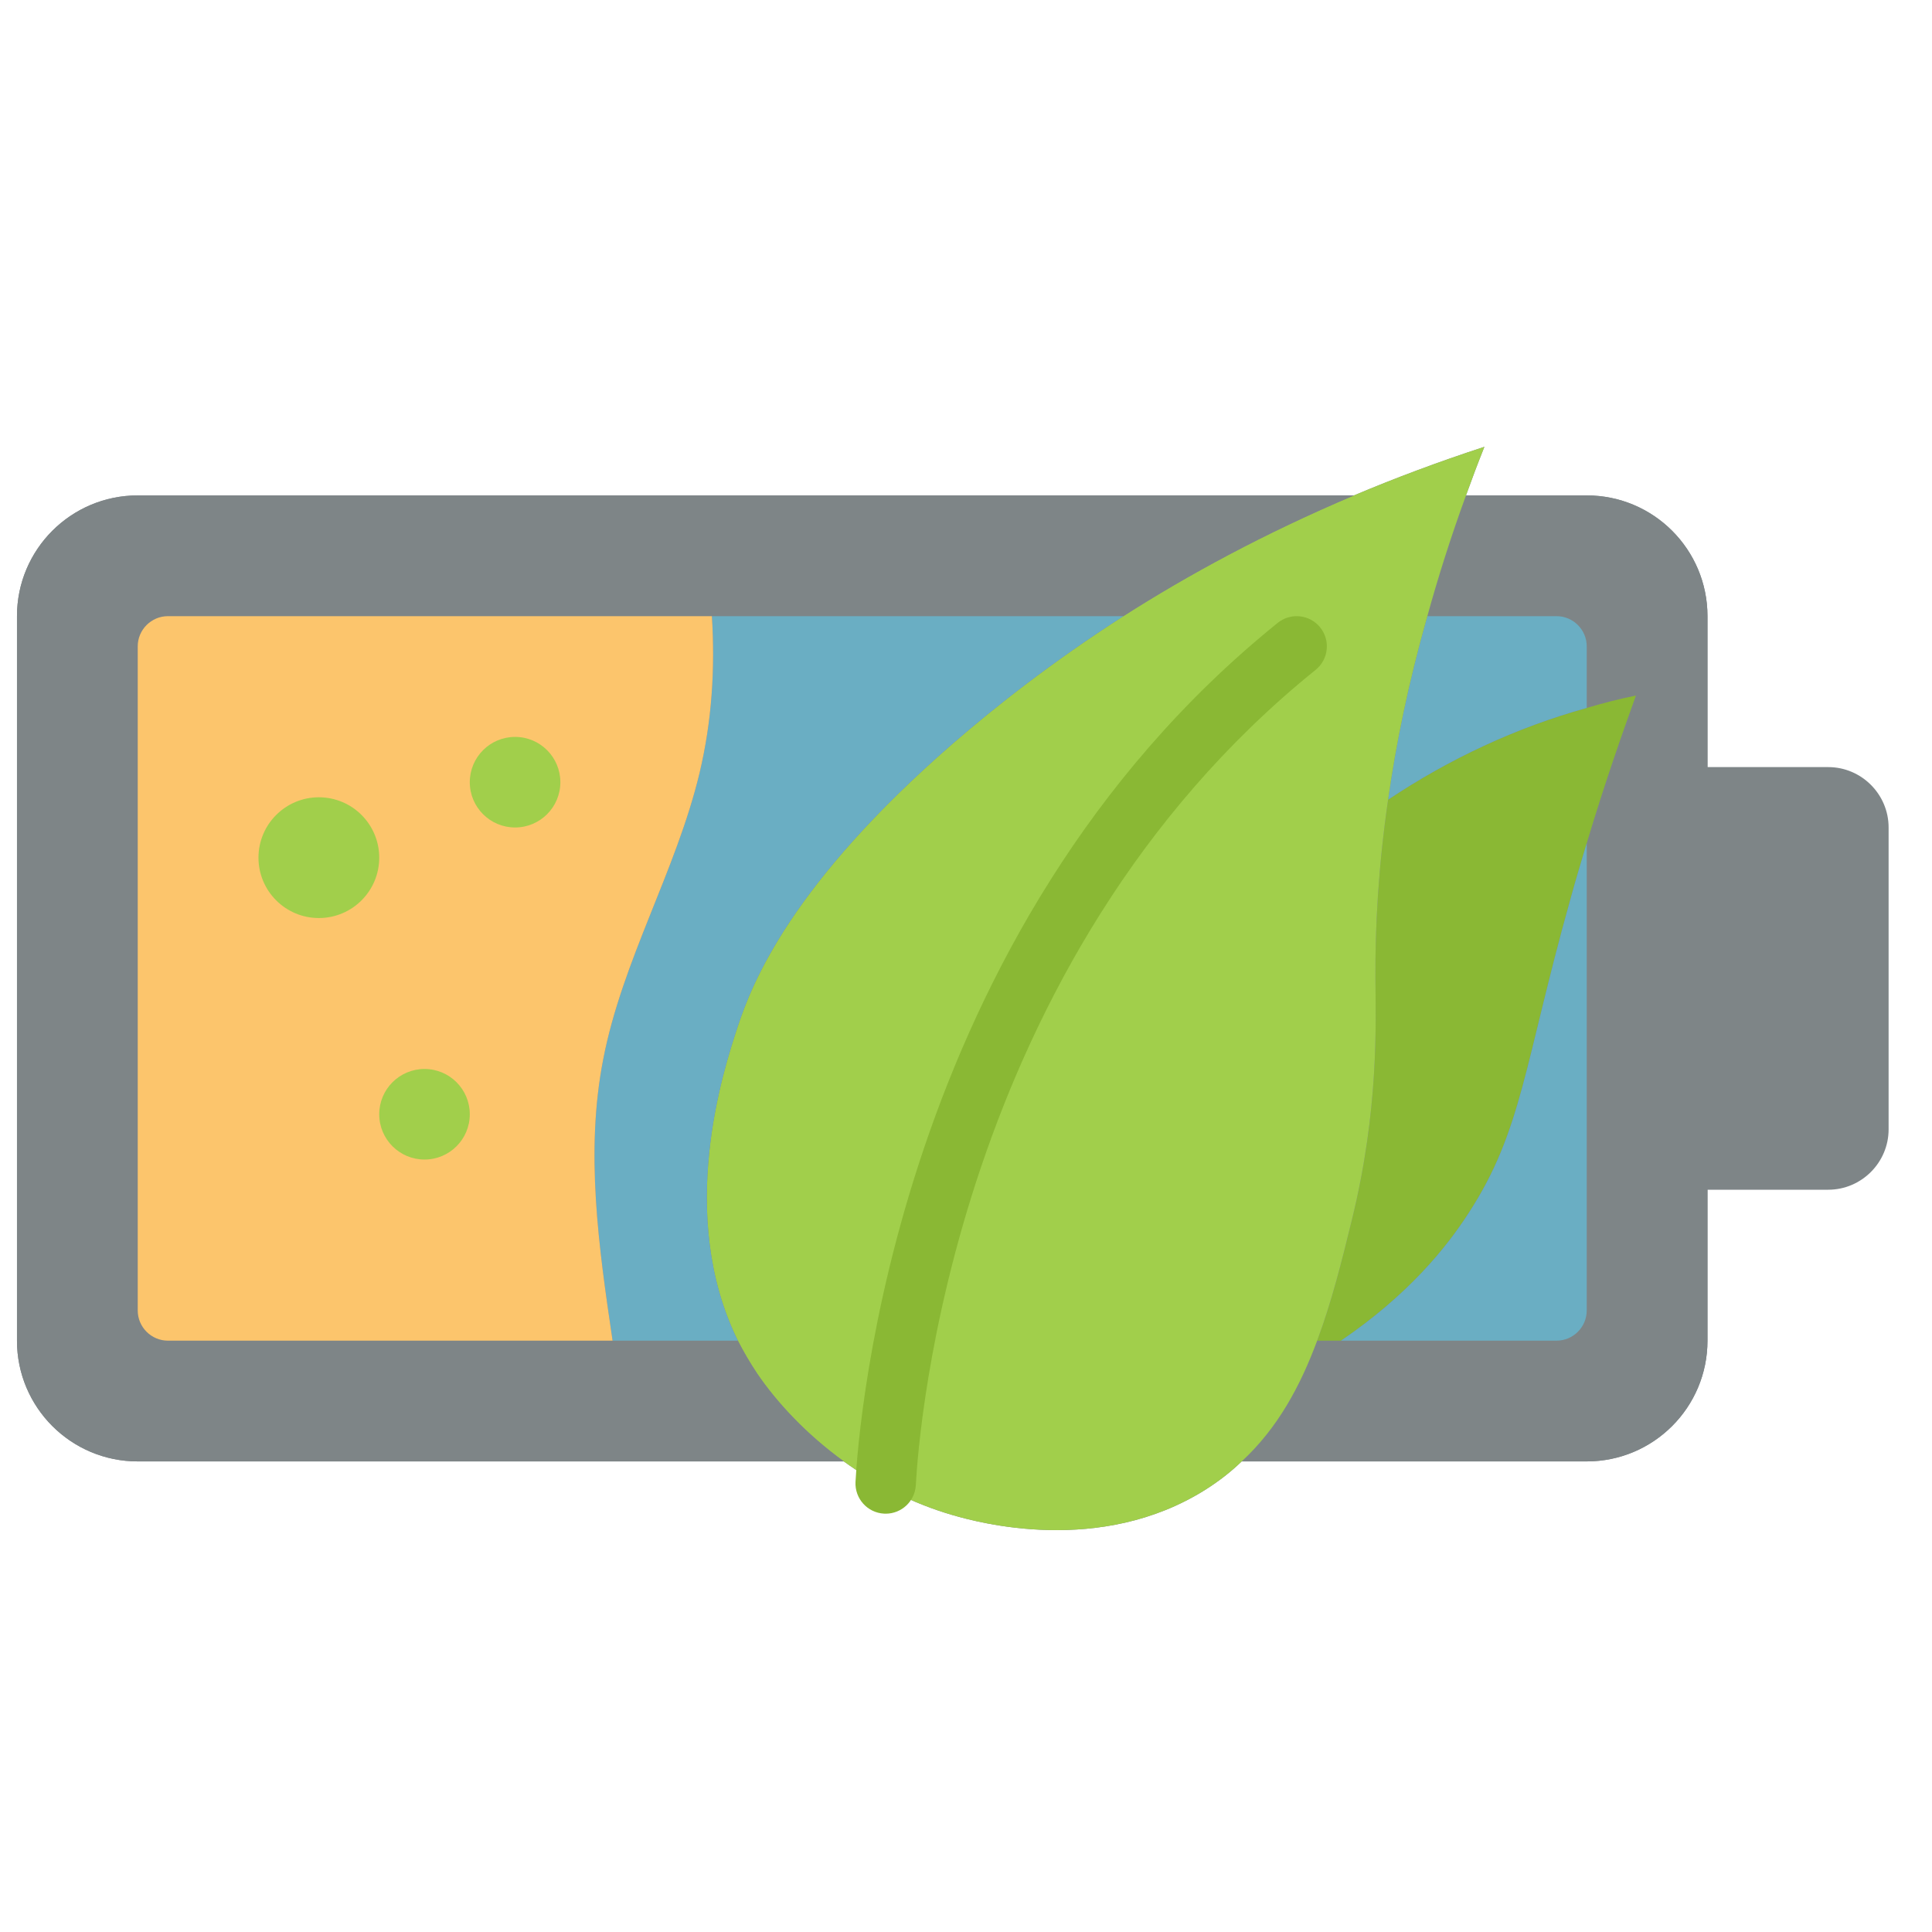 <svg id="CV_Flat" enable-background="new 0 0 512 512" viewBox="0 0 512 512" xmlns="http://www.w3.org/2000/svg"><path d="m484.5 203.29h-32v-40c0-17.68-14.32-32-32-32h-32c1.52-4.24 3.12-8.48 4.88-12.88-12.24 4-23.76 8.32-34.56 12.88h-322.32c-17.68 0-32 14.32-32 32v192c0 17.68 14.32 32 32 32h187.12c8.32 6 18.08 11.12 28.88 14.24 6.64 1.92 39.04 10.88 67.04-6.8 3.52-2.24 6.72-4.72 9.52-7.44h91.44c17.68 0 32-14.32 32-32v-40h32c8.8 0 16-7.2 16-16v-80c0-8.8-7.2-16-16-16z" fill="#7e8587"/><path d="m355.38 355.29h57.12c4.4 0 8-3.6 8-8v-123.84c5.04-16.8 9.84-30.24 13.04-39.12-4.4.88-8.72 2-13.04 3.28v-16.32c0-4.4-3.6-8-8-8h-34.24c2.8-10.16 6.16-20.8 10.24-32h32c17.68 0 32 14.32 32 32v40 112 40c0 17.68-14.32 32-32 32h-91.44c9.52-8.8 15.52-19.92 20-32z" fill="#7e8587"/><path d="m433.54 184.33c-3.2 8.88-8 22.32-13.04 39.12-1.44 4.8-2.96 9.84-4.4 15.12-12.16 43.44-12.72 61.12-26.88 82.88-5.92 9.2-16.08 21.76-33.84 33.84h-6.32c3.84-10.24 6.56-21.2 9.2-32 7.2-29.36 6.32-52.08 6.24-64-.08-13.36.72-29.2 3.36-47.36 16.16-10.8 33.92-19.12 52.64-24.32 4.32-1.28 8.64-2.4 13.04-3.28z" fill="#8ab834"/><path d="m420.5 223.45v123.84c0 4.4-3.6 8-8 8h-57.12c17.76-12.08 27.92-24.64 33.84-33.84 14.16-21.76 14.72-39.44 26.88-82.88 1.44-5.28 2.96-10.32 4.4-15.12z" fill="#6aaec3"/><path d="m420.5 171.29v16.32c-18.72 5.2-36.48 13.52-52.64 24.32 2.08-14.72 5.36-30.88 10.4-48.64h34.24c4.4 0 8 3.6 8 8z" fill="#6aaec3"/><path d="m393.38 118.41c-1.76 4.4-3.36 8.64-4.88 12.88-4.08 11.2-7.44 21.84-10.24 32-5.04 17.76-8.32 33.92-10.4 48.64-2.64 18.16-3.44 34-3.36 47.36.08 11.92.96 34.64-6.24 64-2.64 10.8-5.36 21.76-9.2 32-4.48 12.08-10.48 23.2-20 32-2.8 2.72-6 5.2-9.52 7.44-28 17.68-60.4 8.72-67.04 6.8-10.8-3.12-20.56-8.24-28.88-14.24-9.84-7.12-17.68-15.52-22.96-23.28-1.92-2.88-3.6-5.76-5.12-8.72-16.4-33.28-3.84-71.68-.08-83.12 3.84-11.68 14.16-37.84 57.04-75.12 11.28-9.76 26.24-21.6 45.2-33.76 17.04-10.88 37.28-21.92 61.12-32 10.8-4.56 22.32-8.88 34.56-12.88z" fill="#a1cf4b"/><path d="m36.5 131.29h322.32c-23.84 10.08-44.08 21.12-61.12 32h-109.04-144.16c-4.4 0-8 3.6-8 8v176c0 4.4 3.6 8 8 8h117.84 33.2c1.52 2.96 3.2 5.84 5.12 8.72 5.28 7.76 13.12 16.16 22.96 23.28h-187.12c-17.68 0-32-14.32-32-32v-192c0-17.68 14.32-32 32-32z" fill="#7e8587"/><path d="m188.66 163.29h109.04c-18.96 12.16-33.92 24-45.2 33.76-42.88 37.28-53.2 63.44-57.04 75.12-3.76 11.44-16.32 49.84.08 83.12h-33.2c-3.68-24.96-7.28-50-2.48-74.56 5.04-26.16 19.28-49.84 25.52-75.84 3.28-13.76 4.16-27.68 3.28-41.6z" fill="#6aaec3"/><path d="m188.66 163.29c.88 13.92 0 27.84-3.28 41.6-6.24 26-20.48 49.68-25.52 75.84-4.8 24.56-1.2 49.6 2.48 74.56h-117.84c-4.4 0-8-3.6-8-8v-176c0-4.4 3.6-8 8-8z" fill="#fcc56c"/><g fill="#a1cf4b"><circle cx="84.5" cy="227.29" r="16"/><circle cx="136.5" cy="207.29" r="12"/><circle cx="112.5" cy="295.29" r="12"/></g><g><path d="m234.719 401.142c-.141 0-.289-.004-.43-.012-4.414-.234-7.797-4-7.57-8.41.781-14.691 10.523-145.891 111.891-227.656 3.438-2.781 8.484-2.227 11.25 1.203 2.773 3.441 2.234 8.477-1.203 11.25-95.969 77.41-105.219 202.086-105.953 216.047-.227 4.269-3.759 7.578-7.985 7.578z" fill="#8ab834"/></g></svg>